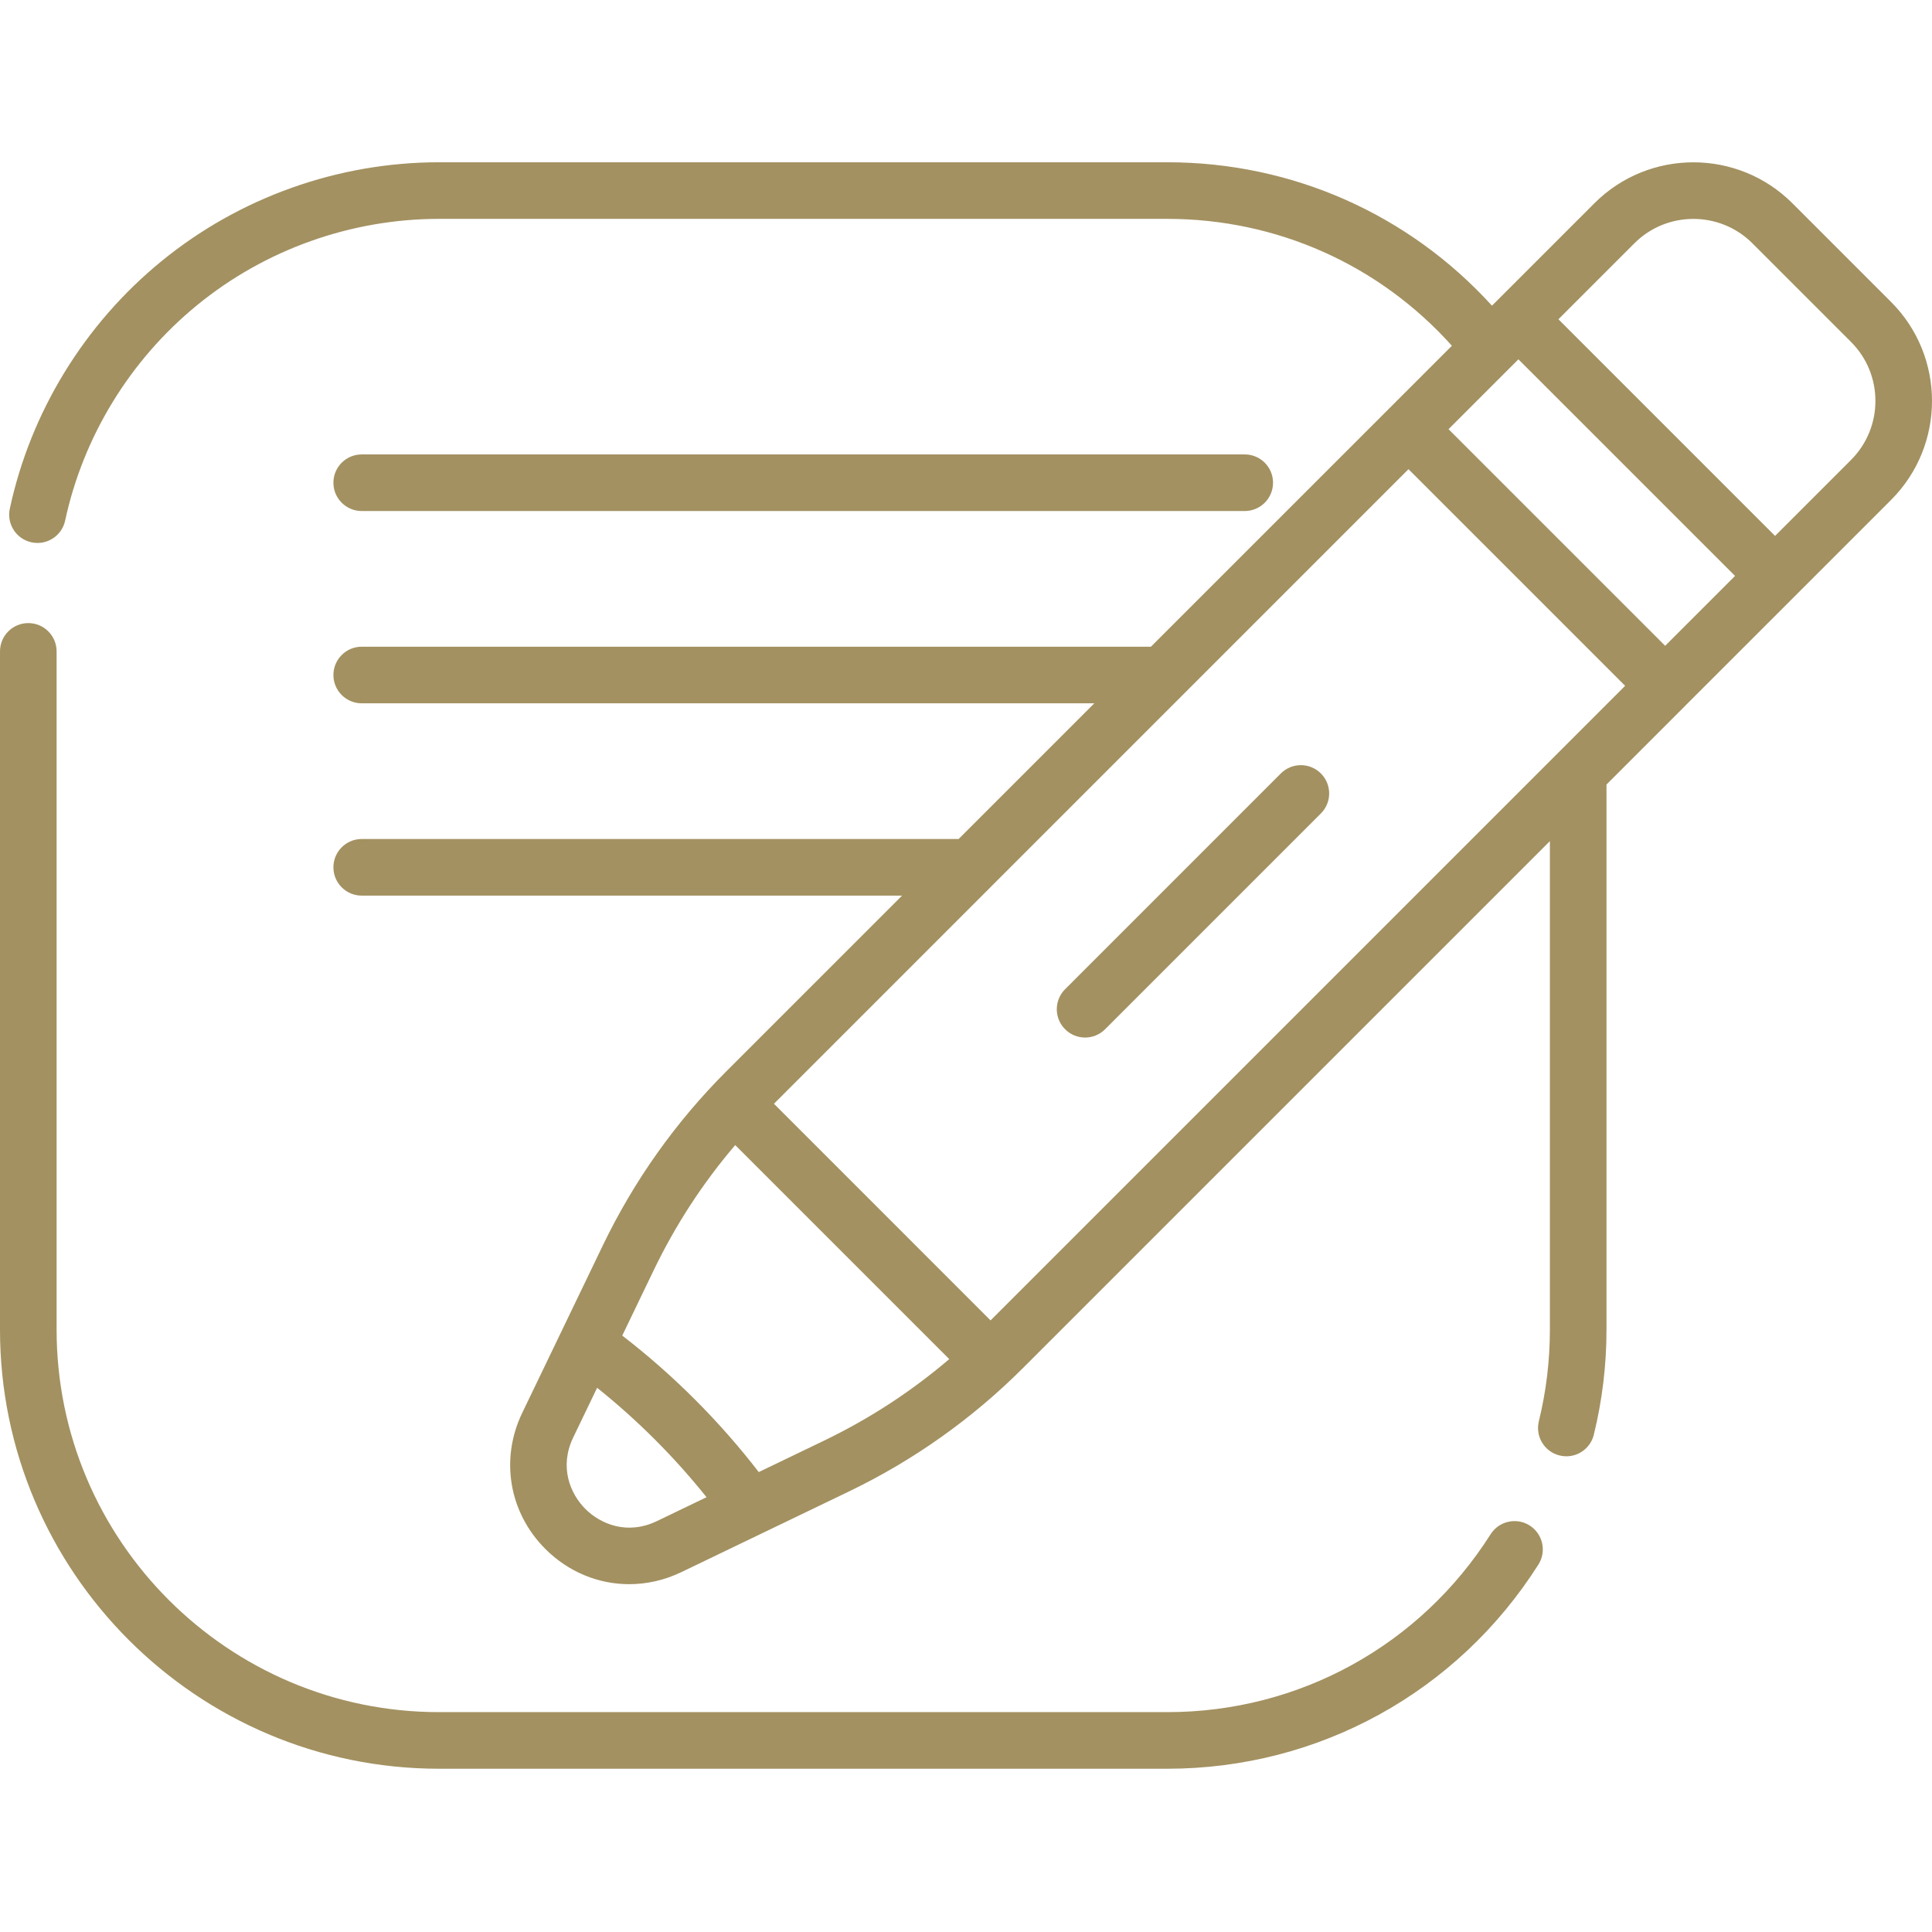 <svg width="91" height="91" viewBox="0 0 91 91" fill="none" xmlns="http://www.w3.org/2000/svg">
<g clip-path="url(#clip0)">
<path d="M72.05 71.853C71.428 71.459 70.604 71.643 70.21 72.265C66.881 77.512 61.189 80.644 54.984 80.644H20.682C10.748 80.644 2.666 72.561 2.666 62.627V30.681C2.666 29.945 2.069 29.348 1.333 29.348C0.597 29.348 0 29.945 0 30.681V62.627C0 74.032 9.278 83.31 20.682 83.31H54.984C62.107 83.31 68.641 79.715 72.461 73.693C72.855 73.072 72.671 72.248 72.05 71.853ZM60.33 36.43L50.167 46.594C49.646 47.115 49.646 47.959 50.167 48.479C50.427 48.739 50.768 48.87 51.109 48.87C51.45 48.87 51.791 48.739 52.052 48.479L62.215 38.316C62.736 37.795 62.736 36.951 62.215 36.43C61.695 35.91 60.851 35.91 60.33 36.43ZM89.071 14.221L84.425 9.575C81.854 7.002 77.668 7.002 75.097 9.575L70.274 14.398C66.355 10.088 60.864 7.643 54.984 7.643H20.682C15.925 7.643 11.279 9.298 7.602 12.305C3.976 15.268 1.44 19.408 0.462 23.961C0.307 24.681 0.765 25.39 1.485 25.544C1.579 25.564 1.674 25.574 1.766 25.574C2.381 25.574 2.934 25.147 3.068 24.521C3.921 20.557 6.129 16.951 9.289 14.369C12.491 11.751 16.538 10.309 20.682 10.309H54.984C60.147 10.309 64.968 12.473 68.386 16.286L54.21 30.461H17.038C16.302 30.461 15.704 31.058 15.704 31.794C15.704 32.53 16.302 33.127 17.038 33.127H51.544L45.153 39.518H17.038C16.302 39.518 15.704 40.115 15.704 40.852C15.704 41.588 16.302 42.185 17.038 42.185H42.487L34.218 50.454C31.822 52.85 29.861 55.613 28.392 58.666L24.598 66.548C23.548 68.73 23.975 71.246 25.688 72.959C26.776 74.047 28.19 74.617 29.637 74.617C30.465 74.617 31.303 74.43 32.097 74.048L35.921 72.207C35.922 72.207 35.923 72.207 35.924 72.206L39.98 70.254C43.032 68.785 45.796 66.824 48.192 64.428L73.002 39.619V62.627C73.002 64.087 72.827 65.539 72.482 66.943C72.306 67.658 72.743 68.379 73.459 68.555C73.565 68.581 73.672 68.594 73.777 68.594C74.377 68.594 74.921 68.187 75.071 67.579C75.467 65.967 75.668 64.301 75.668 62.627V36.953L79.373 33.247C79.374 33.247 79.374 33.247 79.374 33.246C79.374 33.246 79.374 33.246 79.374 33.245L89.071 23.549C91.643 20.977 91.643 16.792 89.071 14.221ZM30.941 71.646C29.55 72.316 28.289 71.789 27.572 71.074C26.857 70.357 26.33 69.096 27 67.705L28.125 65.367C29.064 66.118 29.975 66.932 30.845 67.802C31.715 68.671 32.528 69.582 33.279 70.521L30.941 71.646ZM38.823 67.852L35.739 69.337C34.824 68.151 33.817 67.003 32.73 65.916C31.642 64.829 30.495 63.821 29.309 62.908L30.794 59.823C31.819 57.695 33.104 55.722 34.63 53.935L44.711 64.016C42.923 65.541 40.951 66.827 38.823 67.852ZM46.657 62.193L36.454 51.989L66.342 22.099L76.546 32.303L46.657 62.193ZM78.431 30.418L68.228 20.215L71.519 16.924L81.723 27.127L78.431 30.418ZM87.186 21.663L83.608 25.242L73.404 15.038L76.982 11.46C77.748 10.693 78.754 10.311 79.761 10.311C80.767 10.311 81.774 10.693 82.54 11.46L87.186 16.106C88.718 17.638 88.718 20.131 87.186 21.663ZM17.038 24.07H58.629C59.365 24.07 59.962 23.473 59.962 22.737C59.962 22 59.365 21.404 58.629 21.404H17.038C16.302 21.404 15.704 22 15.704 22.737C15.704 23.473 16.302 24.07 17.038 24.07Z" fill="#A39161"/>
</g>
<defs>
<clipPath id="clip0">
<rect width="91" height="91" fill="white"/>
</clipPath>
</defs>
</svg>
